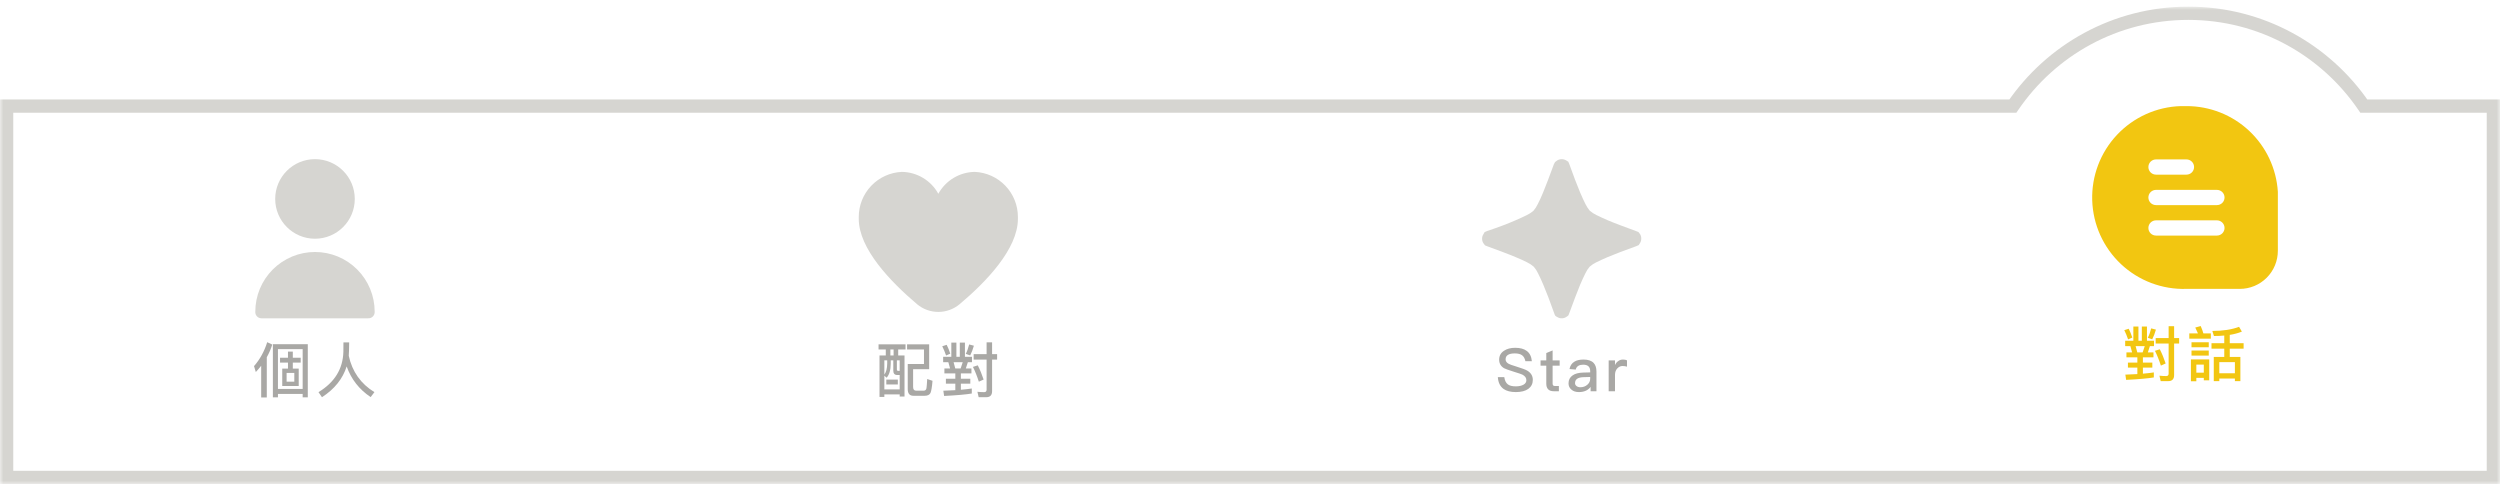 <svg width="377" height="73" viewBox="0 0 377 73" fill="none" xmlns="http://www.w3.org/2000/svg">
<mask id="path-1-outside-1" maskUnits="userSpaceOnUse" x="0" y="1" width="377" height="72" fill="black">
<rect fill="white" y="1" width="377" height="72"/>
<path fill-rule="evenodd" clip-rule="evenodd" d="M303.539 16C309.299 7.549 319.001 2 330 2C340.999 2 350.701 7.549 356.461 16H376V72H1V16H303.539Z"/>
</mask>
<path fill-rule="evenodd" clip-rule="evenodd" d="M303.539 16C309.299 7.549 319.001 2 330 2C340.999 2 350.701 7.549 356.461 16H376V72H1V16H303.539Z" fill="white"/>
<path d="M303.539 16V17H304.067L304.365 16.563L303.539 16ZM356.461 16L355.635 16.563L355.933 17H356.461V16ZM376 16H377V15H376V16ZM376 72V73H377V72H376ZM1 72H0V73H1V72ZM1 16V15H0V16H1ZM304.365 16.563C309.947 8.374 319.346 3 330 3V1C318.657 1 308.651 6.724 302.712 15.437L304.365 16.563ZM330 3C340.654 3 350.053 8.374 355.635 16.563L357.288 15.437C351.349 6.724 341.343 1 330 1V3ZM356.461 17H376V15H356.461V17ZM375 16V72H377V16H375ZM376 71H1V73H376V71ZM2 72V16H0V72H2ZM1 17H303.539V15H1V17Z" fill="#D6D5D1" mask="url(#path-1-outside-1)"/>
<g clip-path="url(#clip0)">
<path d="M153.5 32.71V33C153.5 37.54 148.71 42.51 144.7 45.88C143.802 46.628 142.669 47.038 141.5 47.038C140.331 47.038 139.198 46.628 138.3 45.88C134.29 42.48 129.5 37.51 129.5 33V32.71C129.501 30.959 130.177 29.276 131.388 28.011C132.599 26.746 134.251 25.997 136 25.92C137.126 25.936 138.229 26.249 139.195 26.829C140.161 27.408 140.956 28.233 141.5 29.22C142.044 28.233 142.839 27.408 143.805 26.829C144.771 26.249 145.874 25.936 147 25.92C148.749 25.997 150.401 26.746 151.612 28.011C152.823 29.276 153.499 30.959 153.5 32.71Z" fill="#D6D5D1"/>
</g>
<path d="M132.486 51.926V52.7H133.575V53.6H132.63V59.855H133.359V59.477H135.672V59.801H136.401V53.6H135.447V52.7H136.554V51.926H132.486ZM133.359 58.721V56.66L133.701 56.957C134.106 56.516 134.313 55.814 134.322 54.842V54.338H134.709V55.895C134.709 56.327 134.907 56.552 135.312 56.552H135.672V58.721H133.359ZM133.791 54.338V54.842C133.782 55.562 133.638 56.111 133.359 56.489V54.338H133.791ZM134.268 53.6V52.7H134.754V53.6H134.268ZM135.672 55.931H135.474C135.321 55.931 135.249 55.859 135.249 55.733V54.338H135.672V55.931ZM133.656 57.245V57.974H135.393V57.245H133.656ZM140.622 57.425L139.821 57.155C139.785 57.839 139.749 58.307 139.713 58.541C139.659 58.784 139.524 58.91 139.326 58.91H138.102C137.832 58.892 137.697 58.703 137.697 58.352V55.679H140.118V51.926H136.788V52.7H139.335V54.896H136.887V58.676C136.887 59.342 137.166 59.684 137.742 59.684H139.452C139.884 59.684 140.172 59.54 140.316 59.261C140.442 58.973 140.55 58.361 140.622 57.425ZM143.46 51.665V53.807H142.227V54.617H143.01L143.271 55.562H142.416V56.309H144.063V57.11H142.641V57.857H144.063V58.838C143.505 58.874 142.902 58.901 142.254 58.919L142.371 59.711C144.315 59.612 145.701 59.486 146.547 59.342V58.586C146.079 58.658 145.53 58.721 144.9 58.775V57.857H146.322V57.11H144.9V56.309H146.493V55.562H145.647L145.953 54.617H146.574V53.807H145.512V51.665H144.738V53.807H144.225V51.665H143.46ZM144.054 55.562L143.802 54.617H145.179L144.864 55.562H144.054ZM146.151 51.944C146.007 52.52 145.836 52.988 145.638 53.357L146.304 53.6C146.52 53.168 146.709 52.682 146.862 52.133L146.151 51.944ZM142.758 51.998L142.092 52.214C142.299 52.619 142.488 53.087 142.668 53.609L143.298 53.33C143.145 52.844 142.965 52.403 142.758 51.998ZM146.826 53.402V54.23H148.779V58.775C148.779 59.009 148.653 59.135 148.419 59.135C148.095 59.135 147.753 59.117 147.393 59.081L147.582 59.9H148.716C149.31 59.9 149.607 59.594 149.607 58.991V54.23H150.363V53.402H149.607V51.62H148.779V53.402H146.826ZM147.447 55.094L146.718 55.328C147.042 55.976 147.339 56.714 147.609 57.56L148.329 57.236C148.077 56.48 147.789 55.76 147.447 55.094Z" fill="#A9A8A5"/>
<g clip-path="url(#clip1)">
<path d="M247.5 36C247.505 36.234 247.438 36.464 247.31 36.66L247.12 36.96L246.73 37.13C245.02 37.74 243.59 38.29 242.46 38.76C241.77 39.06 241.17 39.33 240.73 39.55C240.368 39.723 240.031 39.945 239.73 40.21C239.467 40.51 239.248 40.847 239.08 41.21C238.85 41.67 238.57 42.26 238.28 42.95C237.8 44.09 237.28 45.53 236.65 47.22C236.617 47.334 236.573 47.444 236.52 47.55C236.421 47.647 236.31 47.731 236.19 47.8C235.986 47.935 235.745 48.005 235.5 48C235.266 48.005 235.036 47.938 234.84 47.81C234.731 47.762 234.63 47.698 234.54 47.62C234.468 47.497 234.411 47.366 234.37 47.23C233.77 45.53 233.22 44.09 232.74 42.96C232.45 42.27 232.17 41.68 231.94 41.22C231.772 40.857 231.553 40.52 231.29 40.22C230.988 39.956 230.652 39.734 230.29 39.56C229.83 39.34 229.29 39.06 228.55 38.77C227.42 38.29 225.98 37.77 224.28 37.14L223.94 37L223.69 36.67C223.562 36.47 223.496 36.237 223.5 36C223.495 35.766 223.561 35.536 223.69 35.34L223.88 35L224.28 34.83C225.97 34.27 227.4 33.72 228.5 33.24C229.19 32.94 229.78 32.67 230.24 32.44C230.601 32.269 230.937 32.05 231.24 31.79C231.503 31.489 231.722 31.153 231.89 30.79C232.12 30.33 232.4 29.79 232.69 29.05C233.17 27.91 233.69 26.48 234.32 24.78L234.5 24.44L234.83 24.19C235.034 24.067 235.267 24.003 235.505 24.003C235.743 24.003 235.976 24.067 236.18 24.19L236.5 24.39L236.66 24.77C237.25 26.44 237.82 27.91 238.29 29.04C238.58 29.73 238.86 30.32 239.09 30.78C239.266 31.138 239.484 31.474 239.74 31.78C240.043 32.04 240.379 32.259 240.74 32.43C241.2 32.66 241.79 32.93 242.48 33.23C243.61 33.71 245.05 34.23 246.75 34.86L247.08 34.99L247.33 35.32C247.453 35.525 247.512 35.761 247.5 36Z" fill="#D6D5D1"/>
</g>
<path d="M228.484 52.448C227.8 52.448 227.233 52.601 226.783 52.907C226.306 53.231 226.072 53.672 226.072 54.239C226.072 54.797 226.315 55.229 226.81 55.526C227.008 55.634 227.494 55.805 228.286 56.057C228.997 56.273 229.42 56.417 229.564 56.489C229.969 56.696 230.176 56.975 230.176 57.335C230.176 57.623 230.032 57.848 229.744 58.01C229.456 58.172 229.069 58.262 228.583 58.262C228.043 58.262 227.647 58.163 227.386 57.965C227.098 57.749 226.918 57.38 226.846 56.876H225.874C225.928 57.686 226.216 58.28 226.747 58.658C227.188 58.964 227.8 59.126 228.583 59.126C229.393 59.126 230.023 58.964 230.473 58.64C230.923 58.307 231.148 57.857 231.148 57.281C231.148 56.687 230.869 56.228 230.32 55.895C230.068 55.742 229.501 55.535 228.637 55.265C228.034 55.085 227.665 54.95 227.521 54.869C227.197 54.698 227.044 54.473 227.044 54.185C227.044 53.861 227.179 53.627 227.458 53.483C227.683 53.357 228.007 53.294 228.43 53.294C228.916 53.294 229.276 53.384 229.528 53.573C229.78 53.753 229.942 54.059 230.032 54.473H231.004C230.941 53.771 230.689 53.258 230.239 52.925C229.816 52.601 229.231 52.448 228.484 52.448ZM234.134 52.844L233.18 53.24V54.347H232.316V55.139H233.18V57.839C233.18 58.208 233.261 58.487 233.441 58.685C233.621 58.892 233.918 59 234.314 59H235.079V58.208H234.467C234.35 58.208 234.269 58.172 234.215 58.118C234.161 58.055 234.134 57.965 234.134 57.839V55.139H235.196V54.347H234.134V52.844ZM238.811 54.221C238.235 54.221 237.767 54.32 237.425 54.536C237.029 54.77 236.777 55.148 236.678 55.652L237.623 55.733C237.677 55.472 237.812 55.283 238.028 55.157C238.208 55.049 238.451 54.995 238.748 54.995C239.45 54.995 239.801 55.319 239.801 55.967V56.156L238.757 56.183C238.073 56.201 237.533 56.336 237.155 56.606C236.741 56.885 236.534 57.29 236.534 57.812C236.534 58.199 236.678 58.514 236.975 58.757C237.245 59 237.623 59.126 238.109 59.126C238.523 59.126 238.883 59.045 239.189 58.901C239.459 58.766 239.684 58.577 239.864 58.343V59H240.746V56.03C240.746 55.463 240.602 55.031 240.323 54.734C239.999 54.392 239.495 54.221 238.811 54.221ZM239.801 56.849V57.119C239.801 57.479 239.648 57.785 239.36 58.028C239.072 58.271 238.73 58.397 238.325 58.397C238.082 58.397 237.884 58.334 237.74 58.217C237.587 58.1 237.515 57.956 237.515 57.776C237.515 57.2 237.947 56.894 238.82 56.876L239.801 56.849ZM244.748 54.221C244.46 54.221 244.208 54.302 243.992 54.482C243.812 54.608 243.659 54.797 243.542 55.049V54.347H242.588V59H243.542V56.534C243.542 56.129 243.659 55.796 243.902 55.544C244.127 55.31 244.388 55.193 244.676 55.193C244.892 55.193 245.117 55.22 245.351 55.292V54.338C245.189 54.257 244.982 54.221 244.748 54.221Z" fill="#A9A8A5"/>
<g clip-path="url(#clip2)" filter="url(#filter0_d)">
<path d="M329.718 16H328.857C325.202 16.114 321.742 17.676 319.238 20.341C316.734 23.006 315.392 26.557 315.506 30.212C315.62 33.868 317.182 37.328 319.847 39.831C322.512 42.335 326.063 43.678 329.718 43.564H337.758C338.512 43.564 339.259 43.415 339.955 43.127C340.652 42.838 341.285 42.415 341.818 41.882C342.351 41.349 342.774 40.715 343.063 40.019C343.352 39.322 343.5 38.575 343.5 37.821V28.921C343.281 25.417 341.732 22.129 339.171 19.727C336.61 17.326 333.229 15.993 329.718 16ZM325.124 24.039H329.718C330.023 24.039 330.315 24.16 330.53 24.376C330.746 24.591 330.867 24.883 330.867 25.188C330.867 25.492 330.746 25.785 330.53 26C330.315 26.215 330.023 26.336 329.718 26.336H325.124C324.82 26.336 324.528 26.215 324.312 26C324.097 25.785 323.976 25.492 323.976 25.188C323.976 24.883 324.097 24.591 324.312 24.376C324.528 24.16 324.82 24.039 325.124 24.039ZM334.312 35.524H325.124C324.82 35.524 324.528 35.403 324.312 35.188C324.097 34.972 323.976 34.68 323.976 34.376C323.976 34.071 324.097 33.779 324.312 33.564C324.528 33.348 324.82 33.227 325.124 33.227H334.312C334.617 33.227 334.909 33.348 335.124 33.564C335.34 33.779 335.461 34.071 335.461 34.376C335.461 34.68 335.34 34.972 335.124 35.188C334.909 35.403 334.617 35.524 334.312 35.524ZM334.312 30.93H325.124C324.82 30.93 324.528 30.809 324.312 30.594C324.097 30.378 323.976 30.086 323.976 29.782C323.976 29.477 324.097 29.185 324.312 28.97C324.528 28.754 324.82 28.633 325.124 28.633H334.312C334.617 28.633 334.909 28.754 335.124 28.97C335.34 29.185 335.461 29.477 335.461 29.782C335.461 30.086 335.34 30.378 335.124 30.594C334.909 30.809 334.617 30.93 334.312 30.93Z" fill="#F2C611"/>
</g>
<path d="M321.71 49.24V51.382H320.477V52.192H321.26L321.521 53.137H320.666V53.884H322.313V54.685H320.891V55.432H322.313V56.413C321.755 56.449 321.152 56.476 320.504 56.494L320.621 57.286C322.565 57.187 323.951 57.061 324.797 56.917V56.161C324.329 56.233 323.78 56.296 323.15 56.35V55.432H324.572V54.685H323.15V53.884H324.743V53.137H323.897L324.203 52.192H324.824V51.382H323.762V49.24H322.988V51.382H322.475V49.24H321.71ZM322.304 53.137L322.052 52.192H323.429L323.114 53.137H322.304ZM324.401 49.519C324.257 50.095 324.086 50.563 323.888 50.932L324.554 51.175C324.77 50.743 324.959 50.257 325.112 49.708L324.401 49.519ZM321.008 49.573L320.342 49.789C320.549 50.194 320.738 50.662 320.918 51.184L321.548 50.905C321.395 50.419 321.215 49.978 321.008 49.573ZM325.076 50.977V51.805H327.029V56.35C327.029 56.584 326.903 56.71 326.669 56.71C326.345 56.71 326.003 56.692 325.643 56.656L325.832 57.475H326.966C327.56 57.475 327.857 57.169 327.857 56.566V51.805H328.613V50.977H327.857V49.195H327.029V50.977H325.076ZM325.697 52.669L324.968 52.903C325.292 53.551 325.589 54.289 325.859 55.135L326.579 54.811C326.327 54.055 326.039 53.335 325.697 52.669ZM331.208 56.98H332.333V57.358H333.152V54.199H330.389V57.493H331.208V56.98ZM332.333 56.197H331.208V54.982H332.333V56.197ZM330.146 50.275V51.067H333.395V50.275H332.27C332.18 49.942 332.045 49.573 331.865 49.168L331.046 49.393C331.19 49.672 331.325 49.969 331.451 50.275H330.146ZM330.479 51.616V52.363H333.08V51.616H330.479ZM330.479 52.858V53.623H333.08V52.858H330.479ZM333.494 51.751V52.579H335.42V53.83H333.836V57.475H334.673V57.079H337.022V57.475H337.85V53.83H336.248V52.579H338.336V51.751H336.248V50.5C336.941 50.392 337.553 50.221 338.075 50.005L337.652 49.285C336.554 49.699 335.213 49.906 333.62 49.906L333.863 50.671C334.412 50.671 334.934 50.644 335.42 50.599V51.751H333.494ZM334.673 56.287V54.613H337.022V56.287H334.673Z" fill="#F2C611"/>
<g clip-path="url(#clip3)">
<path d="M47.5 36C50.814 36 53.5 33.314 53.5 30C53.5 26.686 50.814 24 47.5 24C44.186 24 41.5 26.686 41.5 30C41.5 33.314 44.186 36 47.5 36Z" fill="#D6D5D1"/>
<path d="M56.5 47C56.509 47.134 56.489 47.268 56.442 47.393C56.395 47.518 56.321 47.632 56.227 47.727C56.132 47.821 56.018 47.895 55.893 47.942C55.767 47.989 55.634 48.009 55.5 48H39.4C39.274 47.996 39.151 47.967 39.036 47.914C38.922 47.861 38.82 47.786 38.736 47.693C38.652 47.599 38.588 47.489 38.547 47.37C38.507 47.251 38.49 47.125 38.5 47C38.5 44.613 39.448 42.324 41.136 40.636C42.824 38.948 45.113 38 47.5 38C49.887 38 52.176 38.948 53.864 40.636C55.552 42.324 56.5 44.613 56.5 47Z" fill="#D6D5D1"/>
</g>
<path d="M40.295 51.602C39.863 52.979 39.206 54.185 38.306 55.211L38.576 56.102C38.864 55.796 39.134 55.481 39.386 55.157V59.936H40.232V53.87C40.574 53.267 40.844 52.628 41.06 51.962L40.295 51.602ZM46.415 51.908H41.15V59.918H41.915V59.405H45.641V59.918H46.415V51.908ZM41.915 58.649V52.646H45.641V58.649H41.915ZM42.23 53.951V54.68H43.427V55.589H42.563V58.208H45.047V55.589H44.156V54.68H45.344V53.951H44.156V53.024H43.427V53.951H42.23ZM44.381 57.56H43.22V56.237H44.381V57.56ZM52.655 51.638H51.791C51.791 51.98 51.782 52.448 51.782 53.051C51.71 55.634 50.459 57.659 48.029 59.135L48.551 59.9C50.441 58.676 51.683 57.128 52.277 55.256C52.961 57.182 54.167 58.73 55.895 59.882L56.462 59.135C54.41 57.875 53.114 56.048 52.592 53.654C52.628 53.096 52.655 52.43 52.655 51.638Z" fill="#A9A8A5"/>
<defs>
<filter id="filter0_d" x="311.5" y="12" width="36" height="35.575" filterUnits="userSpaceOnUse" color-interpolation-filters="sRGB">
<feFlood flood-opacity="0" result="BackgroundImageFix"/>
<feColorMatrix in="SourceAlpha" type="matrix" values="0 0 0 0 0 0 0 0 0 0 0 0 0 0 0 0 0 0 127 0"/>
<feOffset/>
<feGaussianBlur stdDeviation="2"/>
<feColorMatrix type="matrix" values="0 0 0 0 0.963 0 0 0 0 0.816 0 0 0 0 0.213 0 0 0 1 0"/>
<feBlend mode="normal" in2="BackgroundImageFix" result="effect1_dropShadow"/>
<feBlend mode="normal" in="SourceGraphic" in2="effect1_dropShadow" result="shape"/>
</filter>
<clipPath id="clip0">
<rect width="24" height="24" fill="white" transform="translate(129.5 24)"/>
</clipPath>
<clipPath id="clip1">
<rect width="24" height="24" fill="white" transform="translate(223.5 24)"/>
</clipPath>
<clipPath id="clip2">
<rect width="28" height="27.575" fill="white" transform="translate(315.5 16)"/>
</clipPath>
<clipPath id="clip3">
<rect width="24" height="24" fill="white" transform="translate(35.5 24)"/>
</clipPath>
</defs>
</svg>
